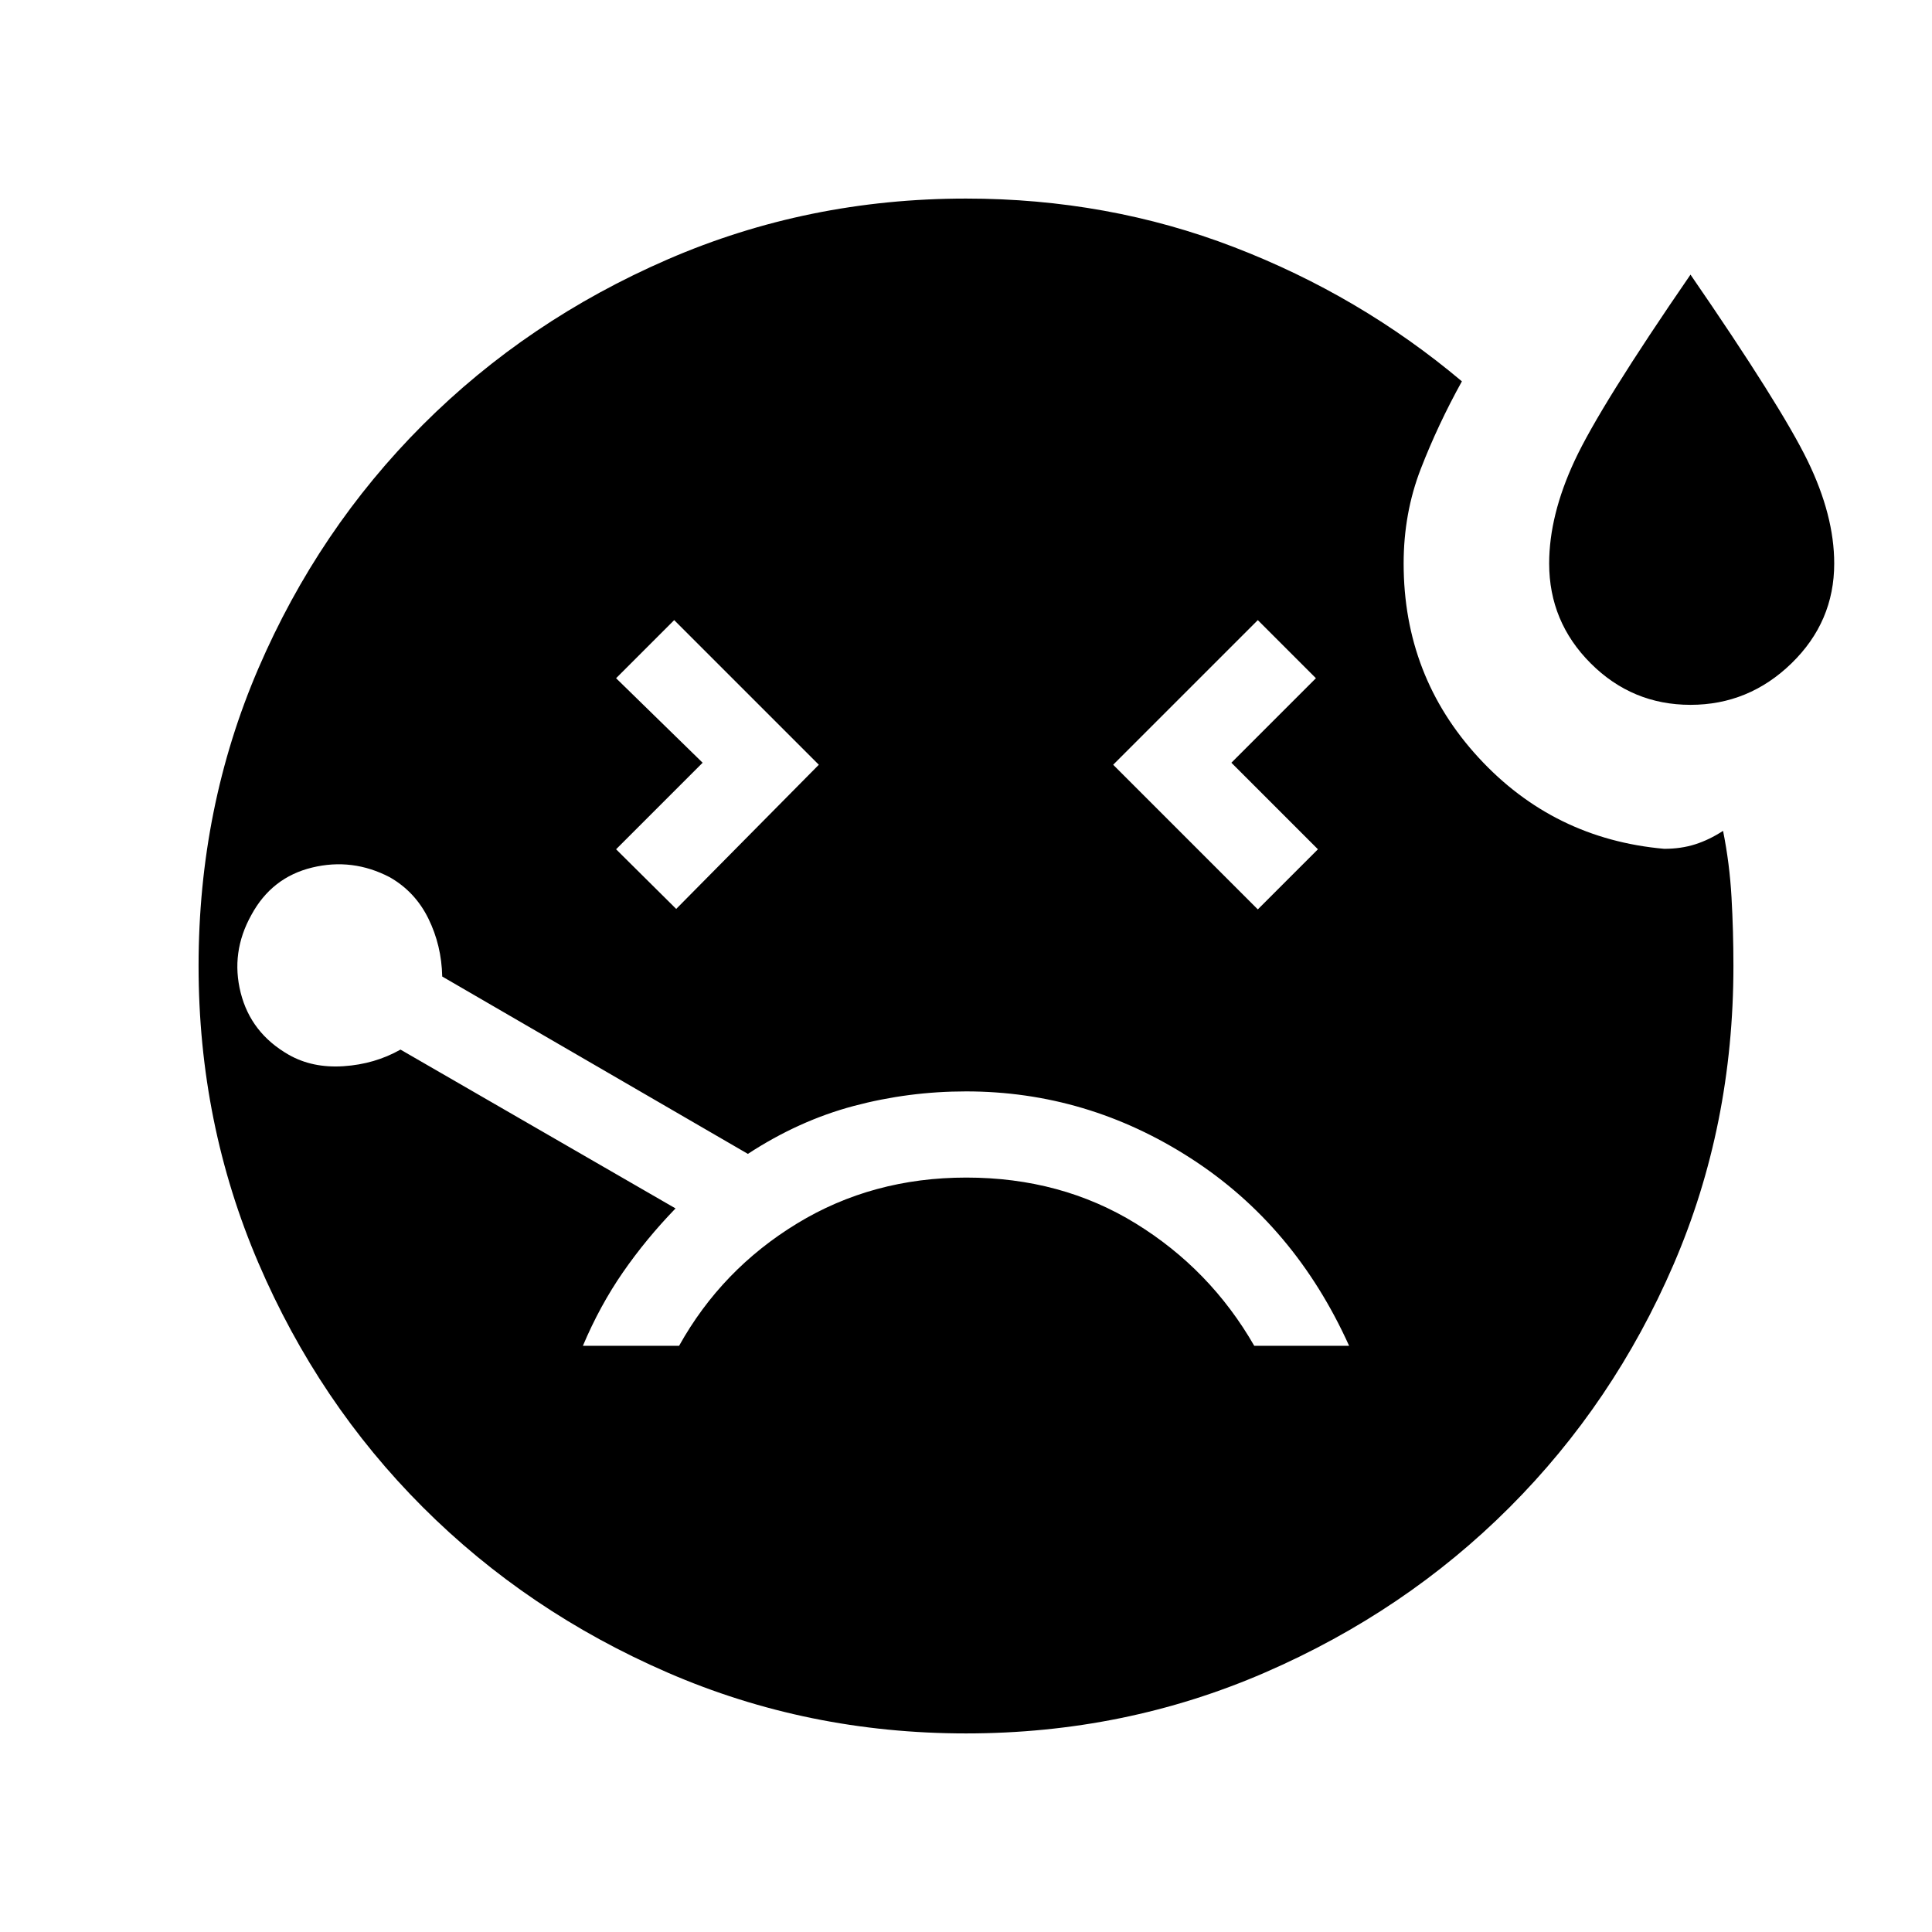 <svg xmlns="http://www.w3.org/2000/svg" height="40" viewBox="0 -960 960 960" width="40"><path d="M336-508.36 406.87-580 335-651.87 306.13-623l43 42-43 43L336-508.36Zm504-101.41q-28.97 0-49.6-20.63-20.63-20.63-20.63-49.6 0-23.92 12.65-51.09 12.66-27.17 57.58-92.45 44.92 65.28 58.17 92.45 13.24 27.17 13.24 51.09 0 28.97-21.22 49.6-21.22 20.63-50.19 20.63ZM625-508.13 654.87-538l-43-43 42-42L625-651.87 553.13-580 625-508.13Zm-145 90.44q-28.54 0-55.81 7.25-27.27 7.26-52.57 23.8l-151.88-88.13q-.33-15.46-6.87-28.78t-19.18-20.55q-18.56-9.69-38.63-4.81-20.06 4.88-30.16 23.55-10.36 18.57-5.31 38.63 5.05 20.06 23.87 30.83 11.8 6.72 27.27 5.69 15.48-1.02 28.27-8.25l136.67 78.92q-14.72 15.23-26.18 31.81-11.46 16.58-19.85 36.45h47.8q21.15-37.95 58.61-60.77t84.1-22.82q47.16 0 84.21 22.82t58.87 60.77h47.13q-27-59.82-78.59-93.12-51.59-33.29-111.77-33.29Zm0 319.02q-78.62 0-148.31-30.25-69.69-30.26-121.6-82.17T128.42-332.4Q98.67-401.79 98.67-480q0-78.87 29.75-147.94 29.76-69.06 81.67-120.97t121.6-82.17q69.69-30.25 148.31-30.25 70.44 0 133.1 24.1 62.67 24.1 113.31 66.72-11.85 21.38-20.4 43.41-8.55 22.02-8.55 47.1 0 56 37.23 96.45t92.23 45.32q8.41 0 15.41-2.23t13.85-6.69q3.26 16.23 4.2 33 .95 16.77.95 34.15 0 79.38-29.75 148.32-29.76 68.94-81.54 120.72t-121.48 82.04Q558.87-98.67 480-98.67Z"/></svg>